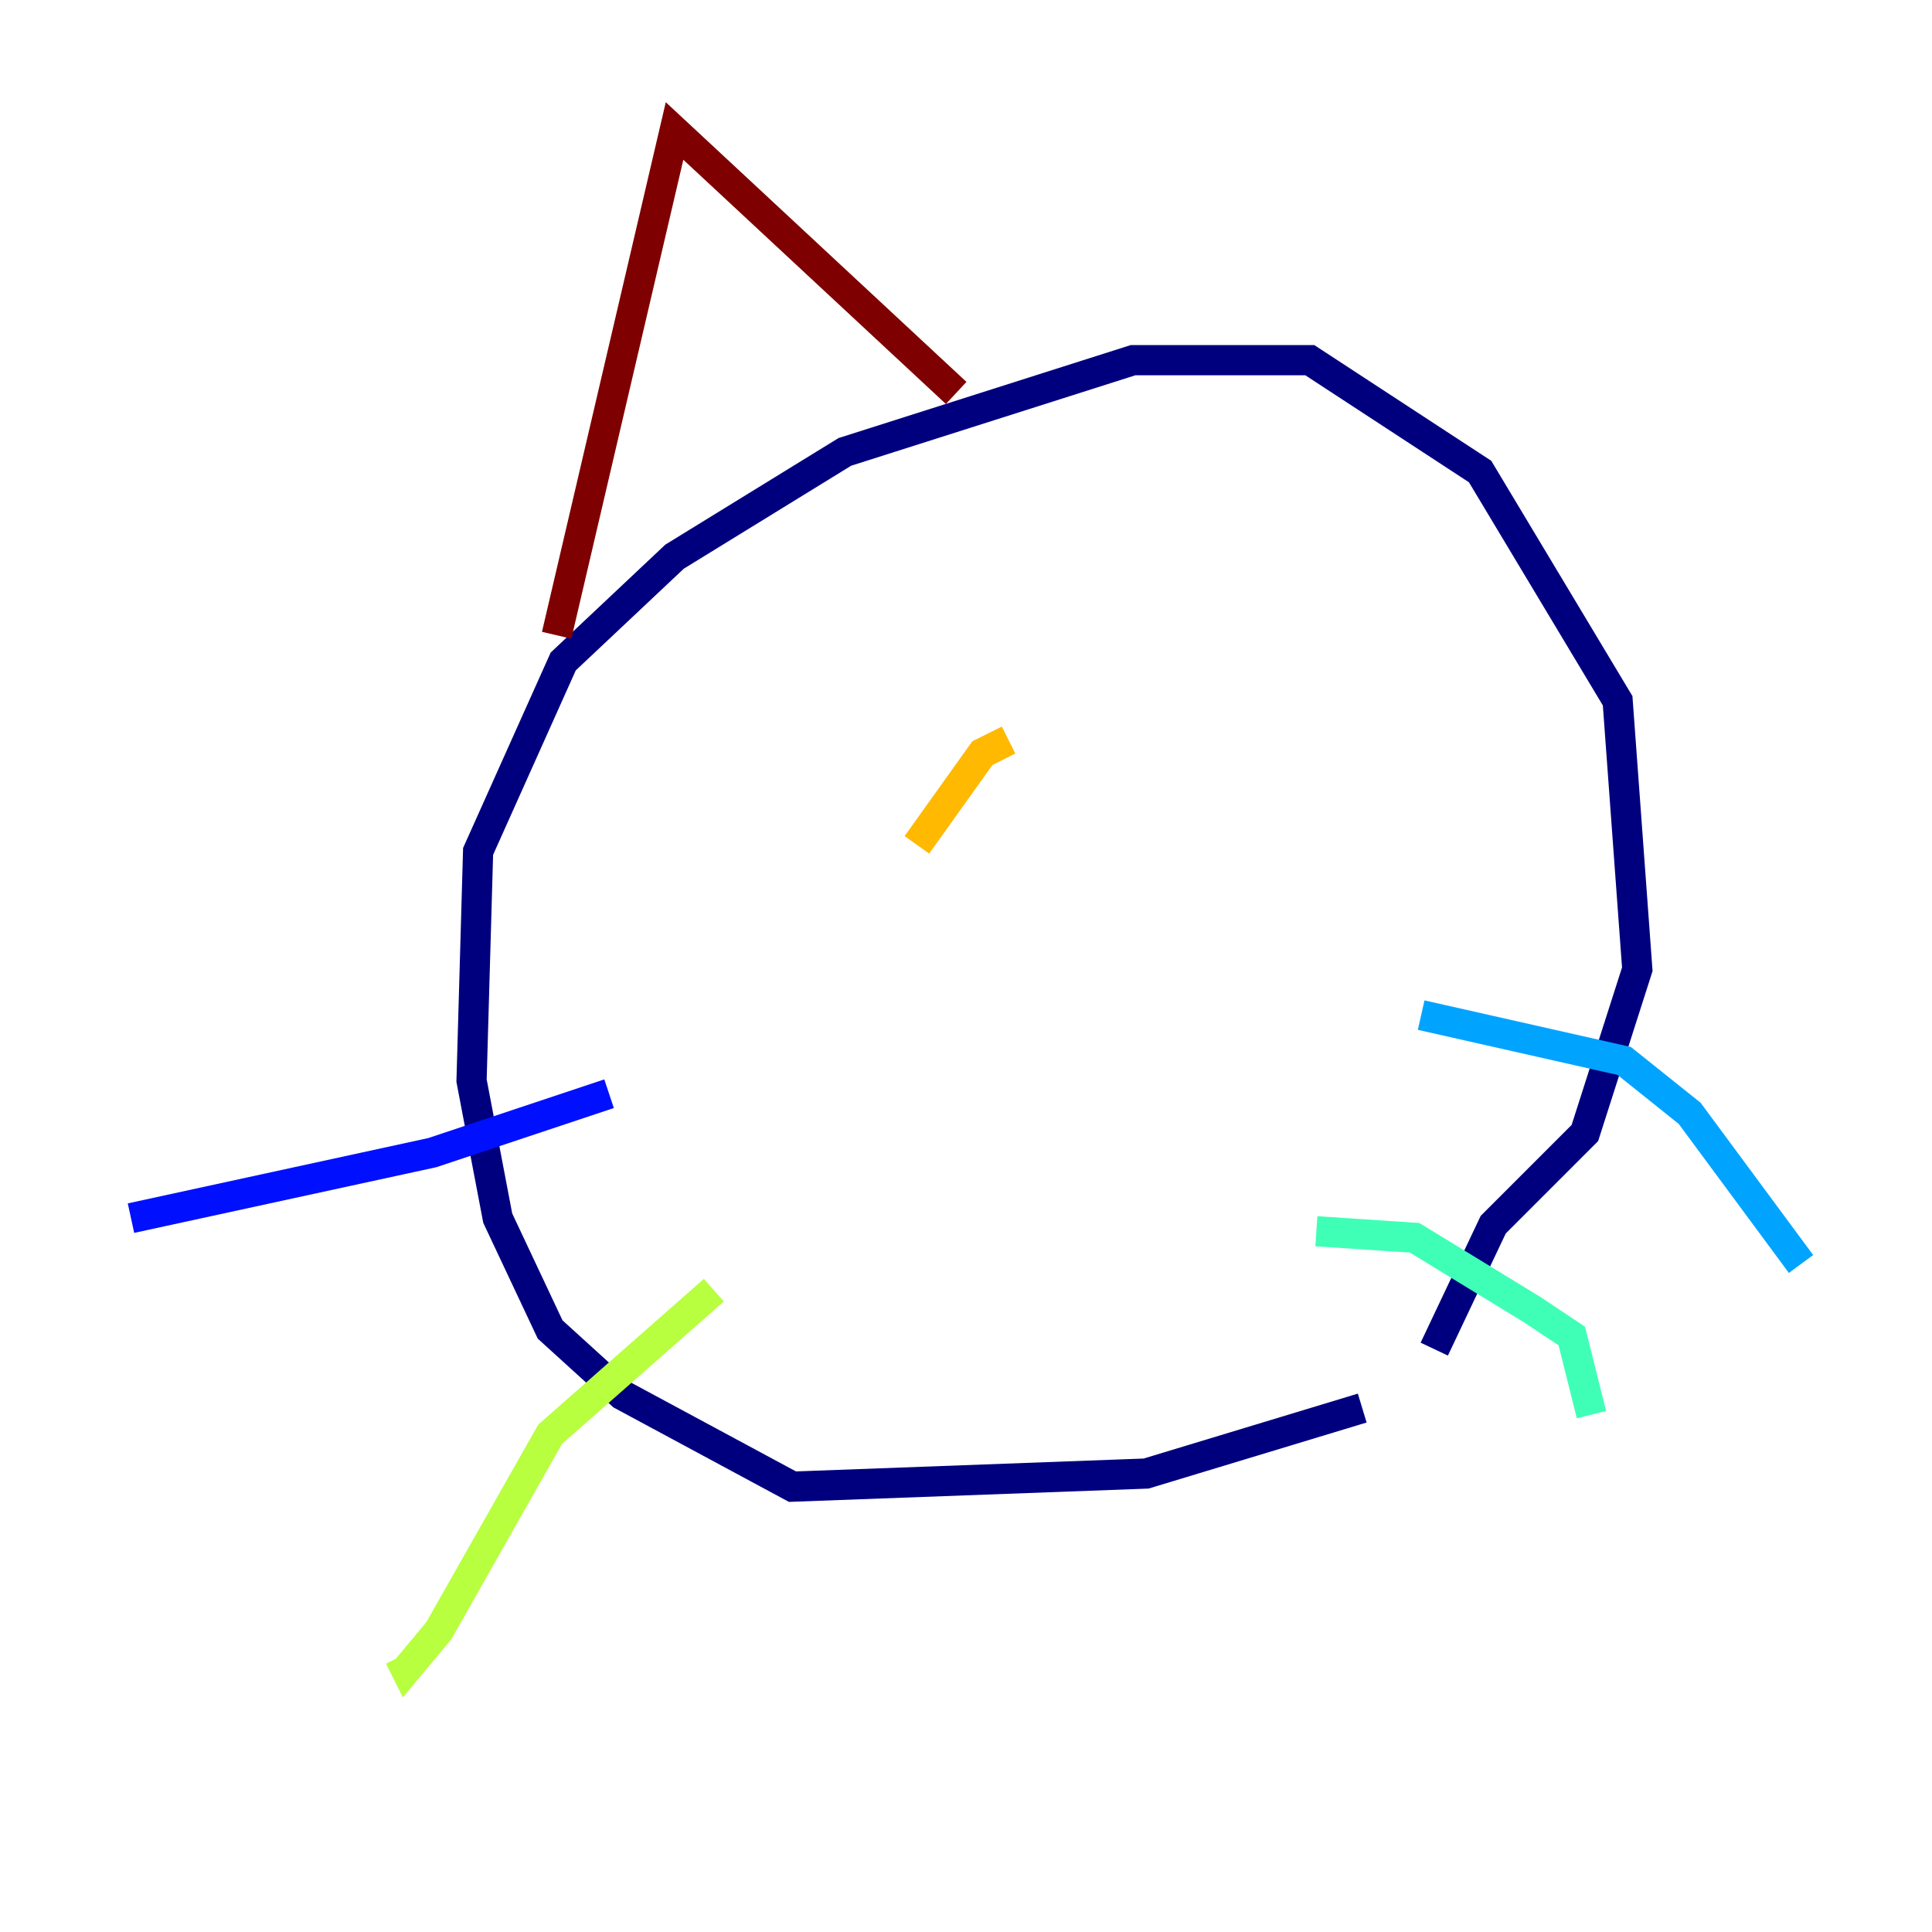<?xml version="1.0" encoding="utf-8" ?>
<svg baseProfile="tiny" height="128" version="1.2" viewBox="0,0,128,128" width="128" xmlns="http://www.w3.org/2000/svg" xmlns:ev="http://www.w3.org/2001/xml-events" xmlns:xlink="http://www.w3.org/1999/xlink"><defs /><polyline fill="none" points="90.251,93.288 75.932,97.627 52.502,98.495 41.22,92.42 36.447,88.081 32.976,80.705 31.241,71.593 31.675,56.407 37.315,43.824 44.691,36.881 55.973,29.939 75.064,23.864 86.78,23.864 98.061,31.241 107.173,46.427 108.475,64.217 105.003,75.064 98.929,81.139 95.024,89.383" stroke="#00007f" stroke-width="2" /><polyline fill="none" points="40.352,72.461 28.637,76.366 8.678,80.705" stroke="#0010ff" stroke-width="2" /><polyline fill="none" points="94.156,67.254 107.607,70.291 111.946,73.763 119.322,83.742" stroke="#00a4ff" stroke-width="2" /><polyline fill="none" points="87.214,81.573 93.722,82.007 101.532,86.78 104.136,88.515 105.437,93.722" stroke="#3fffb7" stroke-width="2" /><polyline fill="none" points="47.295,85.478 36.447,95.024 29.071,108.041 26.902,110.644 26.468,109.776" stroke="#b7ff3f" stroke-width="2" /><polyline fill="none" points="66.82,49.031 65.085,49.898 60.746,55.973" stroke="#ffb900" stroke-width="2" /><polyline fill="none" points="90.251,53.37 90.251,53.37" stroke="#ff3000" stroke-width="2" /><polyline fill="none" points="36.881,42.088 44.691,8.678 63.349,26.034" stroke="#7f0000" stroke-width="2" /></svg>